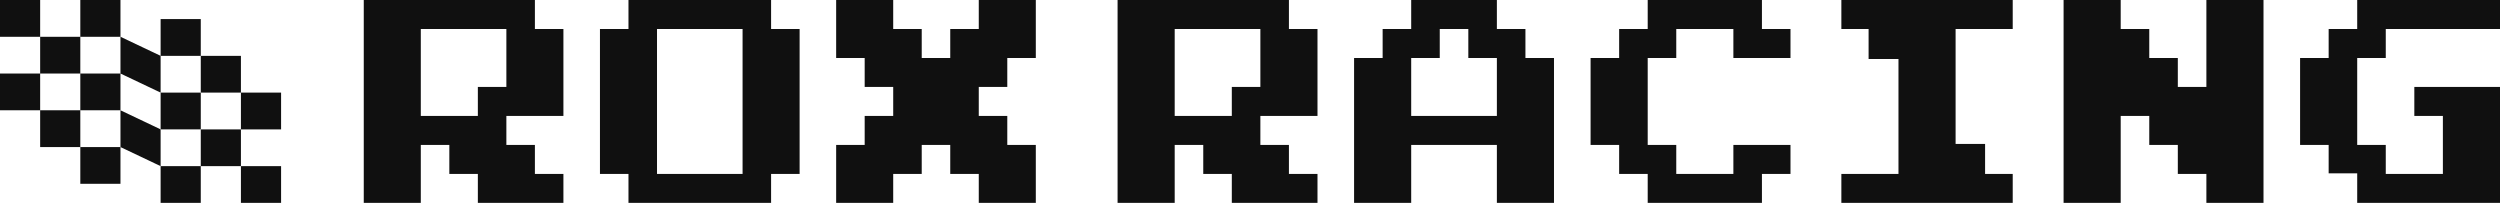 <svg width="345" height="28" viewBox="0 0 345 28" fill="none" xmlns="http://www.w3.org/2000/svg">
<path d="M22.165 12.78H27.707V17.853H22.165V12.78Z" fill="#101010"/>
<path fill-rule="evenodd" clip-rule="evenodd" d="M5.541 0H0V5.074H5.541V10.147H0V15.22H5.541V20.294H11.083V25.367H16.624V20.294L22.165 22.927V28H27.707V22.927H33.248V28H38.79V22.927H33.248V17.853H38.79V12.78H33.248V7.706H27.707V2.632H22.165V7.706L16.624 5.074V0H11.083V5.074H5.541V0ZM11.083 10.147V5.074H16.624V10.147H11.083ZM11.083 15.22V20.294H16.624V15.22L22.165 17.853V22.927H27.707V17.853H33.248V12.78H27.707V7.706H22.165V12.78L16.624 10.147V15.22H11.083ZM11.083 15.22H5.541V10.147H11.083V15.22Z" fill="#101010"/>
<path fill-rule="evenodd" clip-rule="evenodd" d="M77.751 24V28H65.944V24H62.008V20H58.071V28H50.199V0H73.816V4H77.751V16H69.879V20H73.816V24H77.751ZM65.944 12H69.879V4H58.071V16H65.944V12Z" fill="#101010"/>
<path fill-rule="evenodd" clip-rule="evenodd" d="M181.814 28V24H177.872V20H173.931V16H181.814V4H177.872V0H154.226V28H162.108V20H166.049V24H169.99V28H181.814ZM173.931 12H169.99V16H162.108V4H173.931V12Z" fill="#101010"/>
<path fill-rule="evenodd" clip-rule="evenodd" d="M214.451 28V8H210.51V4H206.569V0H194.745V4H190.804V8H186.863V28H194.745V20H206.569V28H214.451ZM206.569 16H194.745V8H198.686V4H202.628V8H206.569V16Z" fill="#101010"/>
<path d="M247.088 20V24H243.147V28H227.383V24H223.442V20H219.501V8H223.442V4H227.383V0H243.147V4H247.088V8H239.206V4H231.324V8H227.383V20H231.324V24H239.206V20H247.088Z" fill="#101010"/>
<path d="M277.755 4V0H254.108V4H257.866V8.14H261.99V24H254.108V28H277.755V24H273.942V19.86H269.873V4H277.755Z" fill="#101010"/>
<path d="M312.363 0V28H304.481V24H300.539V20H296.598V16H292.657V28H284.775V0H292.657V4H296.598V8H300.539V12H304.481V0H312.363Z" fill="#101010"/>
<path d="M345 28V12H333.177V16H337.118V24H329.236V20H325.294V8H329.236V4H345V0H325.294V4H321.354V8H317.412V20H321.354V23.92H325.294V28H345Z" fill="#101010"/>
<path fill-rule="evenodd" clip-rule="evenodd" d="M110.347 24V4H106.411V0H86.73V4H82.794V24H86.73V28H106.411V24H110.347ZM102.475 24H90.667V4H102.475V24Z" fill="#101010"/>
<path d="M142.942 20V28H135.07V24H131.134V20H127.198V24H123.262V28H115.389V20H119.326V16H123.262V12H119.326V8H115.389V0H123.262V4H127.198V8H131.134V4H135.07V0H142.942V8H139.006V12H135.07V16H139.006V20H142.942Z" fill="#101010"/>
</svg>
